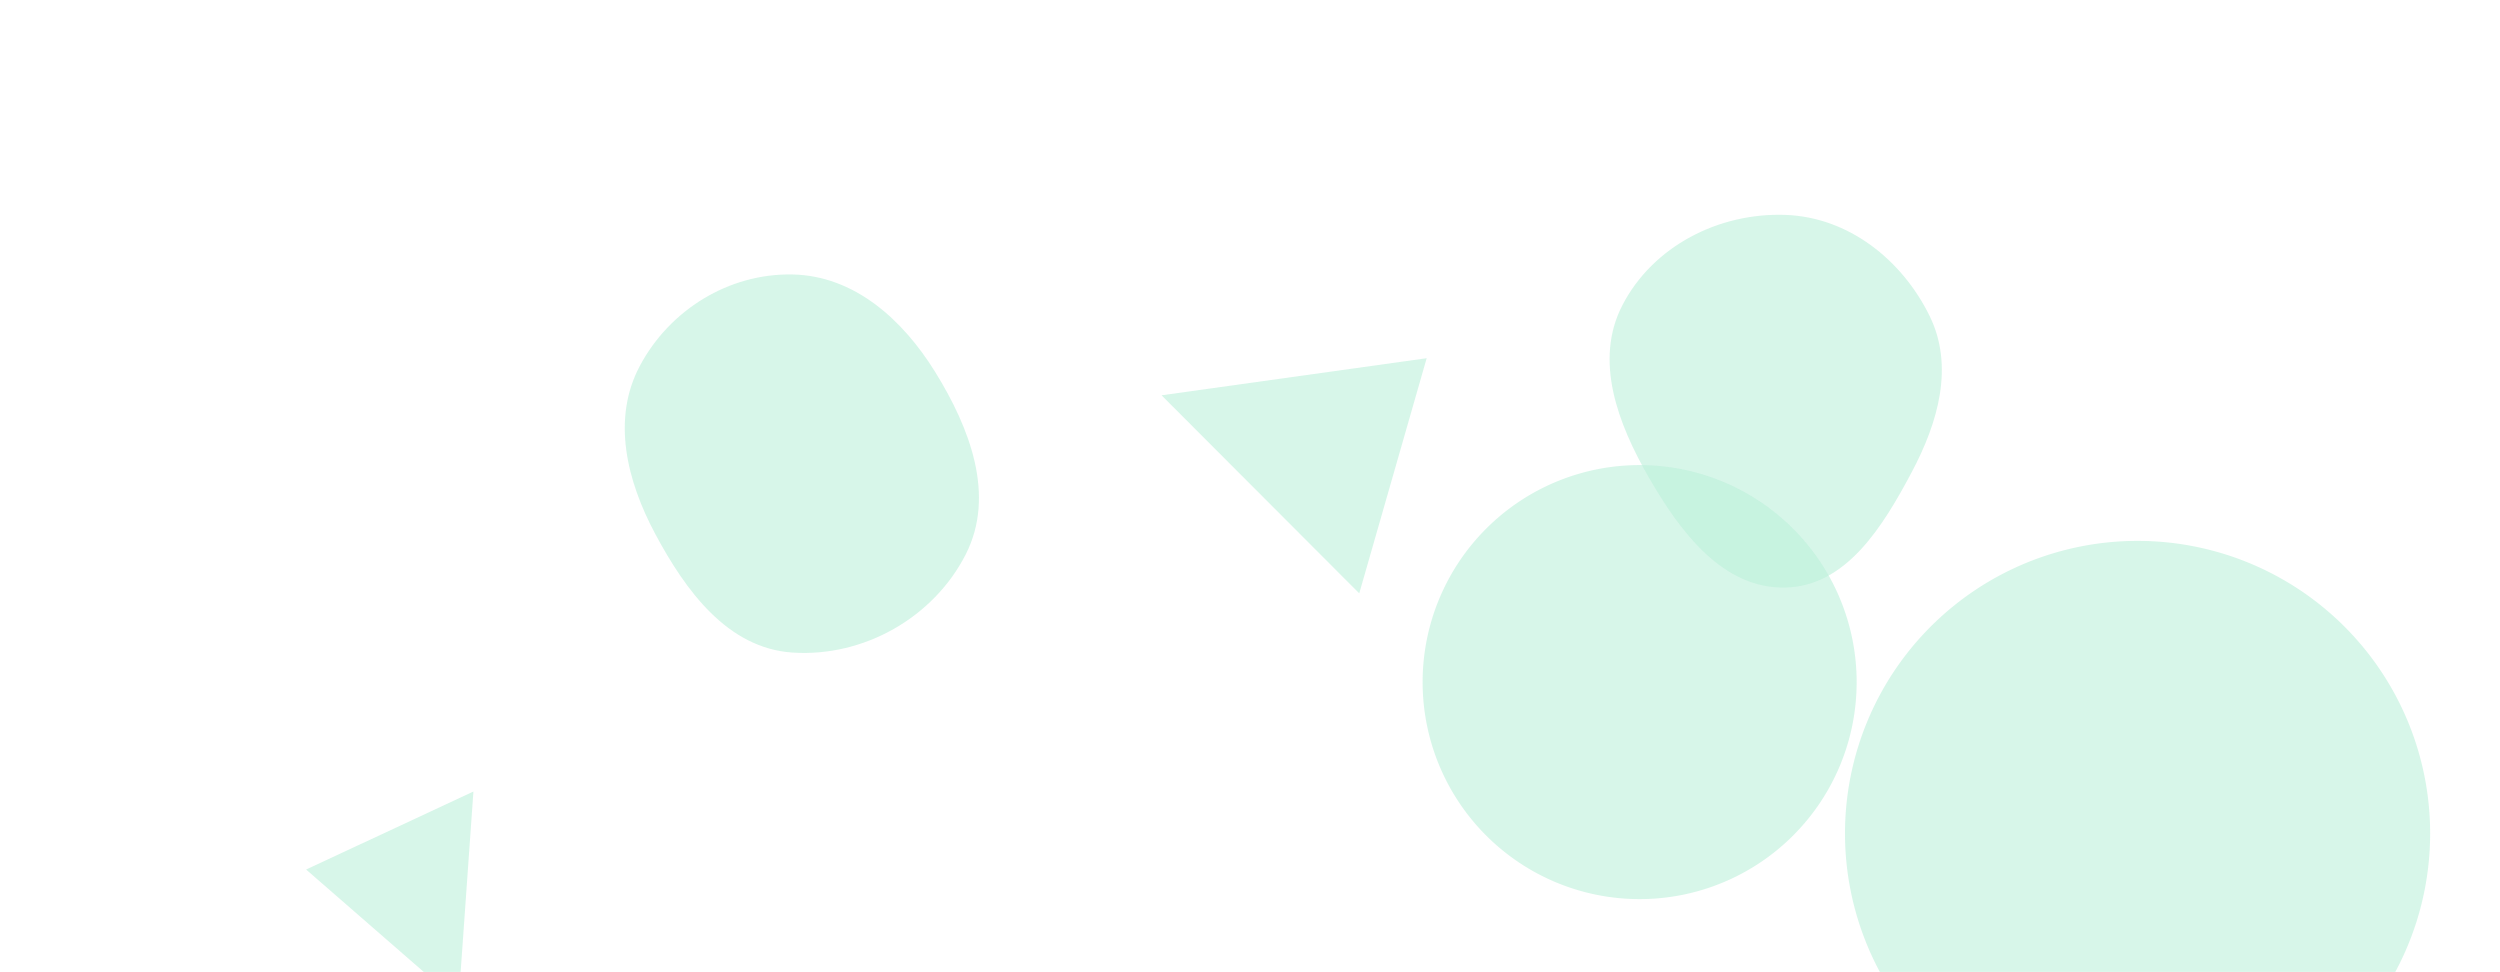 <svg xmlns="http://www.w3.org/2000/svg" version="1.1" xmlns:xlink="http://www.w3.org/1999/xlink" xmlns:svgjs="http://svgjs.dev/svgjs" width="1440" height="560" preserveAspectRatio="none" viewBox="0 0 1440 560"><g mask="url(&quot;#SvgjsMask1100&quot;)" fill="none"><path d="M456.477,375.88C497.385,378.606,537.722,355.813,556.295,319.262C573.537,285.33,558.671,246.56,538.63,214.202C519.916,183.986,492.012,158.799,456.477,158.097C419.838,157.373,385.675,178.466,368.503,210.84C352.281,241.423,361.029,276.788,377.314,307.338C394.912,340.351,419.15,373.393,456.477,375.88" fill="rgba(188, 240, 218, 0.6)" class="triangle-float2"></path><path d="M1062.72 480.07 a168.52 168.52 0 1 0 337.04 0 a168.52 168.52 0 1 0 -337.04 0z" fill="rgba(188, 240, 218, 0.6)" class="triangle-float1"></path><path d="M669.054 227.688L782.925 341.776 821.765 206.327z" fill="rgba(188, 240, 218, 0.6)" class="triangle-float2"></path><path d="M264.091 577.251L272.692 455.909 176.317 500.85z" fill="rgba(188, 240, 218, 0.6)" class="triangle-float1"></path><path d="M1028.337,338.433C1063.555,337.672,1084.638,303.069,1101.158,271.957C1116.338,243.368,1125.707,210.99,1111.43,181.94C1095.448,149.419,1064.551,125.045,1028.337,123.778C990.045,122.439,952.157,141.734,934.527,175.752C917.981,207.678,931.887,244.077,949.85,275.228C967.835,306.416,992.343,339.211,1028.337,338.433" fill="rgba(188, 240, 218, 0.6)" class="triangle-float3"></path><path d="M819.43 392.89 a125 125 0 1 0 250 0 a125 125 0 1 0 -250 0z" fill="rgba(188, 240, 218, 0.6)" class="triangle-float2"></path></g><defs><mask id="SvgjsMask1100"><rect width="1440" height="560" fill="#ffffff"></rect></mask><style>
                @keyframes float1 {
                    0%{transform: translate(0, 0)}
                    50%{transform: translate(-10px, 0)}
                    100%{transform: translate(0, 0)}
                }

                .triangle-float1 {
                    animation: float1 5s infinite;
                }

                @keyframes float2 {
                    0%{transform: translate(0, 0)}
                    50%{transform: translate(-5px, -5px)}
                    100%{transform: translate(0, 0)}
                }

                .triangle-float2 {
                    animation: float2 4s infinite;
                }

                @keyframes float3 {
                    0%{transform: translate(0, 0)}
                    50%{transform: translate(0, -10px)}
                    100%{transform: translate(0, 0)}
                }

                .triangle-float3 {
                    animation: float3 6s infinite;
                }
            </style></defs></svg>